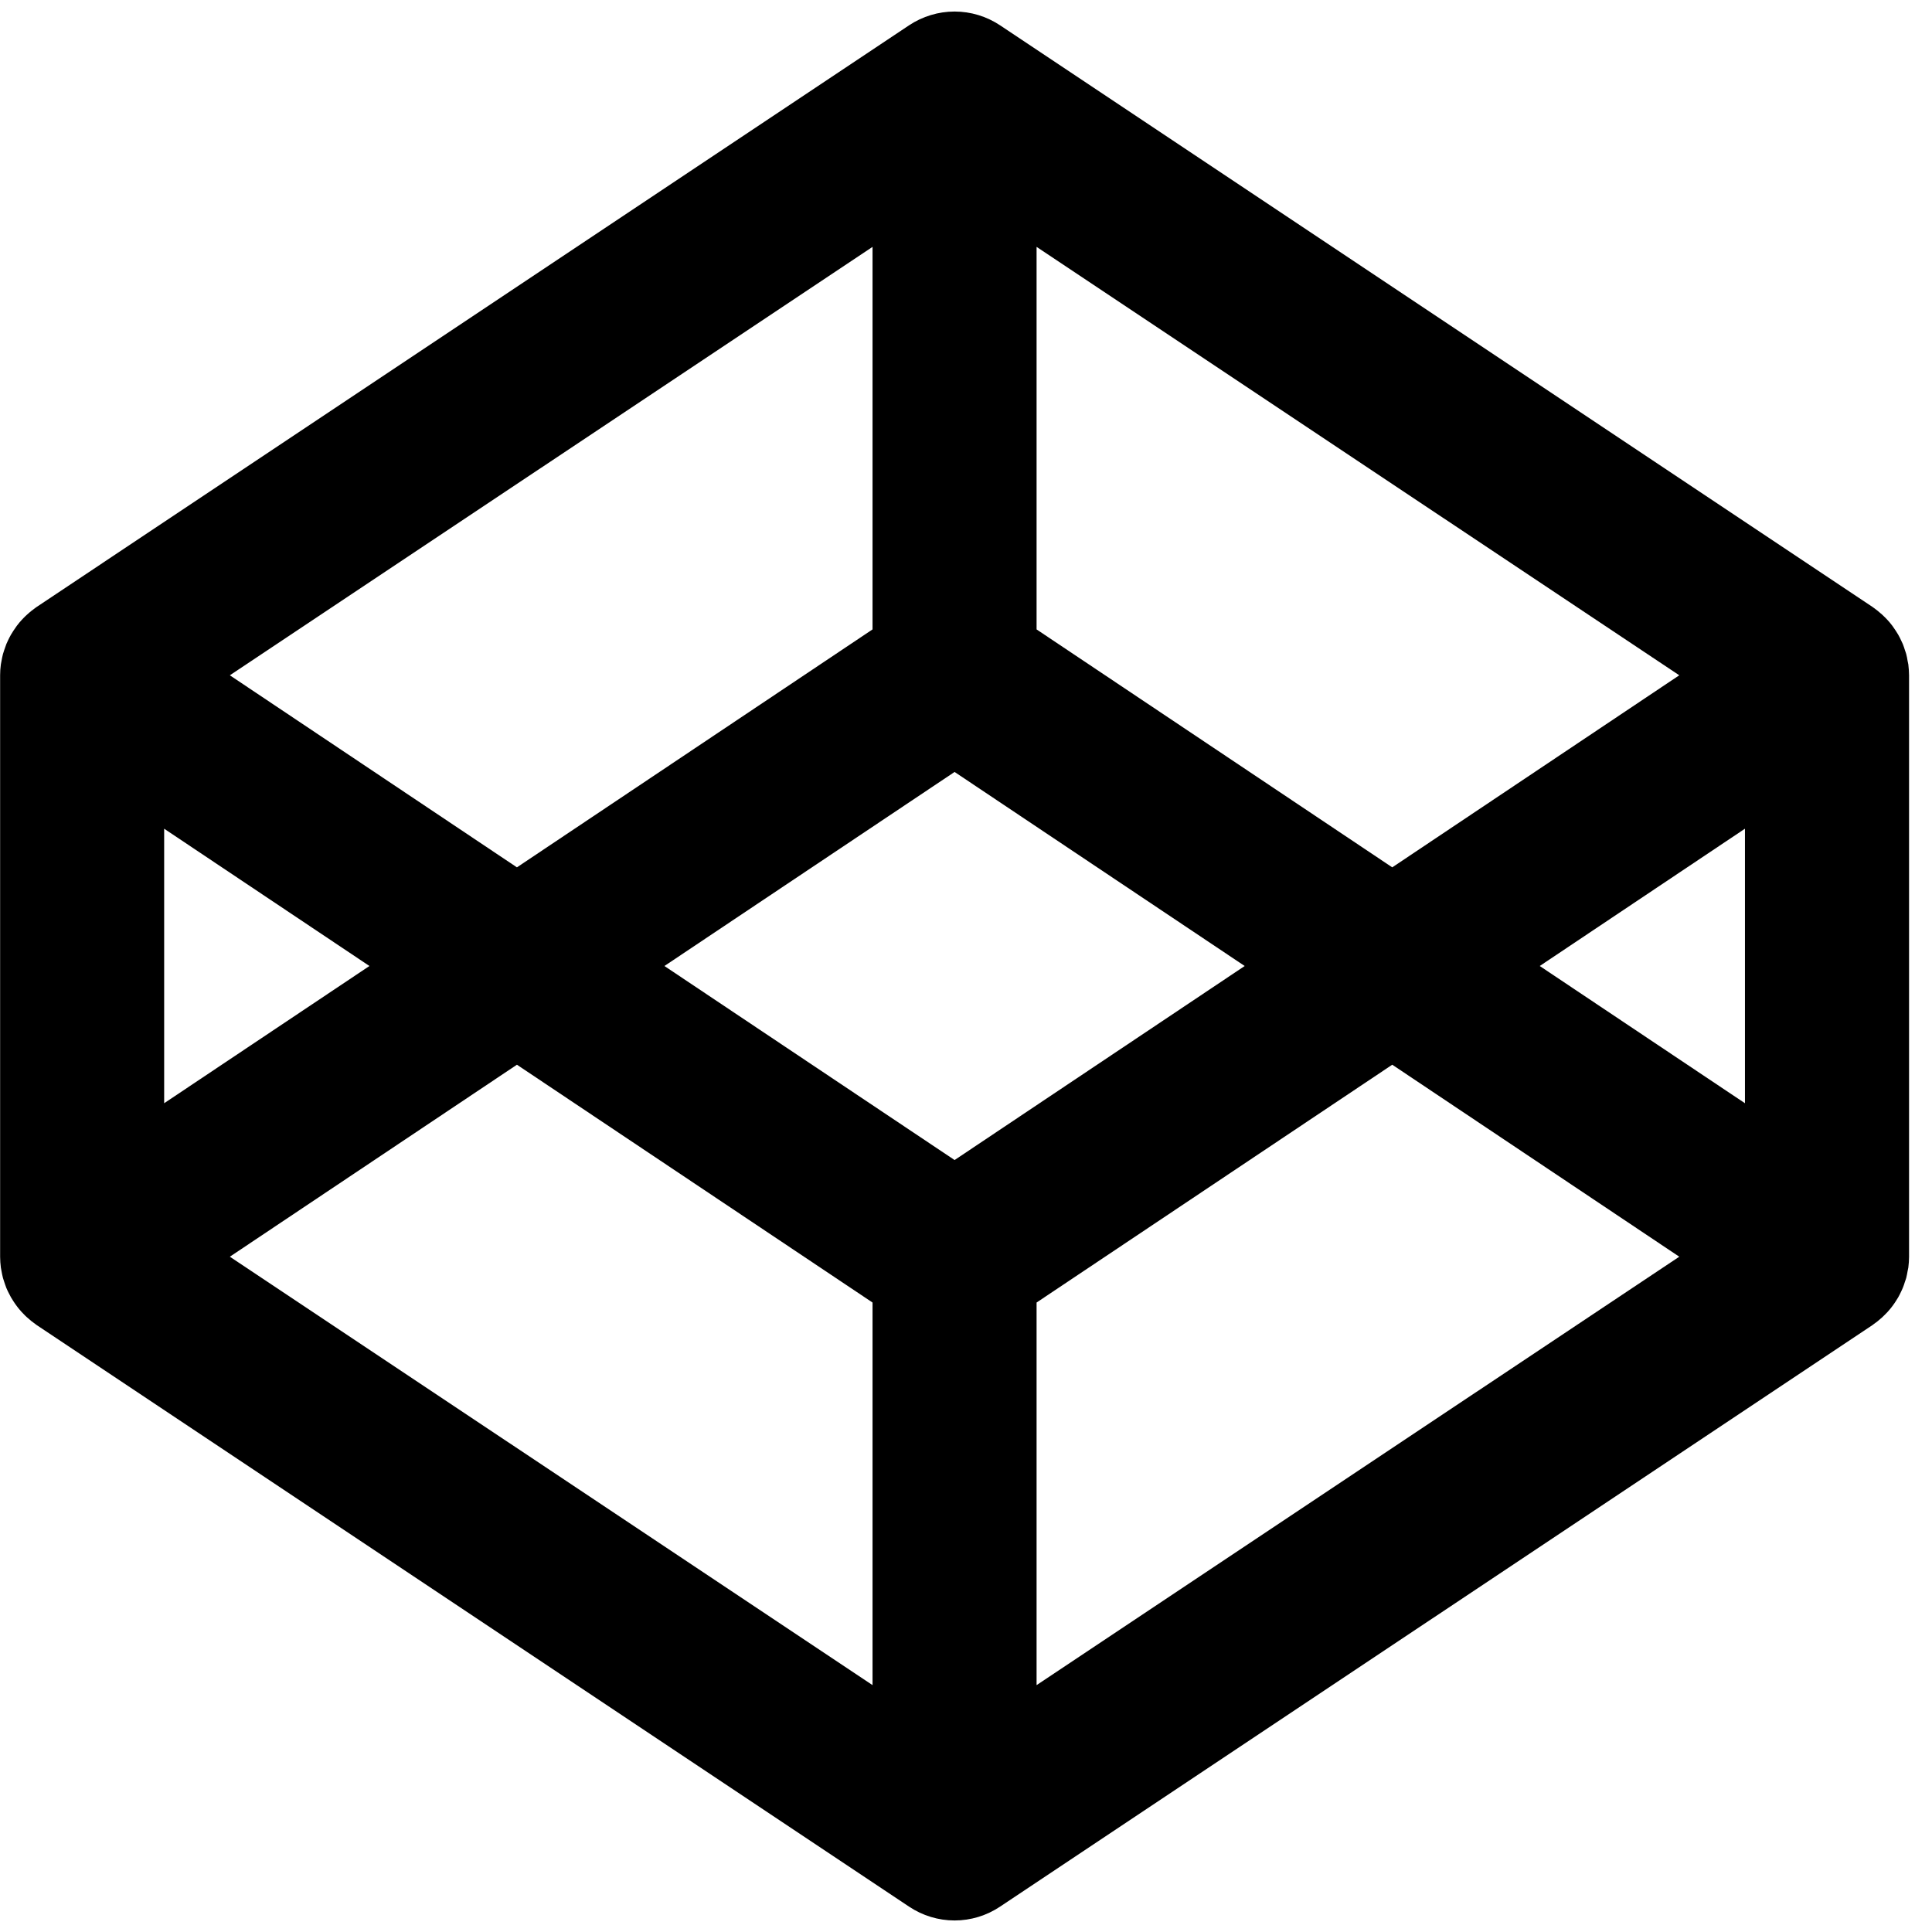 <svg width="32" height="32" viewBox="0 0 32 32" fill="none" xmlns="http://www.w3.org/2000/svg">
<g clip-path="url(#clip0)">
<path d="M31.608 11.006C31.605 10.986 31.6 10.967 31.596 10.947C31.59 10.909 31.583 10.87 31.573 10.833C31.567 10.81 31.558 10.789 31.551 10.767C31.541 10.734 31.53 10.701 31.517 10.668C31.507 10.646 31.497 10.623 31.486 10.602C31.472 10.571 31.457 10.541 31.44 10.512C31.427 10.49 31.414 10.47 31.401 10.449C31.383 10.421 31.364 10.393 31.344 10.366C31.329 10.346 31.313 10.327 31.297 10.307C31.276 10.282 31.253 10.258 31.23 10.234C31.212 10.216 31.194 10.198 31.175 10.181C31.151 10.159 31.125 10.137 31.099 10.116C31.078 10.1 31.058 10.085 31.037 10.069C31.029 10.065 31.022 10.058 31.015 10.053L16.564 0.419C16.341 0.271 16.079 0.191 15.811 0.191C15.543 0.191 15.28 0.271 15.057 0.419L0.607 10.053C0.6 10.058 0.592 10.065 0.585 10.069C0.563 10.085 0.543 10.1 0.523 10.116C0.497 10.137 0.471 10.158 0.447 10.181C0.427 10.198 0.41 10.216 0.392 10.234C0.369 10.258 0.346 10.282 0.325 10.307C0.309 10.326 0.293 10.347 0.278 10.366C0.258 10.393 0.239 10.421 0.221 10.449C0.207 10.47 0.194 10.491 0.182 10.512C0.165 10.541 0.15 10.571 0.135 10.602C0.125 10.623 0.114 10.646 0.105 10.668C0.092 10.701 0.081 10.734 0.07 10.767C0.063 10.789 0.055 10.81 0.049 10.833C0.039 10.87 0.032 10.909 0.025 10.947C0.022 10.967 0.017 10.986 0.014 11.006C0.006 11.065 0.002 11.124 0.002 11.183L0.002 20.817C0.002 20.876 0.007 20.936 0.014 20.994C0.017 21.014 0.022 21.034 0.025 21.053C0.032 21.091 0.039 21.129 0.049 21.167C0.055 21.189 0.063 21.211 0.07 21.232C0.081 21.265 0.092 21.299 0.105 21.332C0.114 21.355 0.125 21.376 0.135 21.398C0.15 21.428 0.165 21.458 0.182 21.488C0.194 21.509 0.207 21.53 0.221 21.551C0.239 21.579 0.258 21.607 0.278 21.633C0.293 21.654 0.309 21.673 0.325 21.692C0.346 21.717 0.368 21.742 0.392 21.765C0.41 21.784 0.427 21.802 0.447 21.819C0.471 21.841 0.497 21.863 0.523 21.884C0.543 21.9 0.564 21.915 0.585 21.93C0.592 21.935 0.6 21.942 0.607 21.947L15.057 31.58C15.28 31.729 15.543 31.809 15.811 31.809C16.079 31.809 16.341 31.729 16.564 31.58L31.015 21.947C31.022 21.942 31.029 21.935 31.037 21.93C31.058 21.915 31.078 21.899 31.099 21.884C31.125 21.863 31.151 21.841 31.175 21.819C31.194 21.802 31.212 21.784 31.23 21.765C31.253 21.742 31.276 21.718 31.297 21.692C31.314 21.673 31.329 21.653 31.344 21.633C31.364 21.607 31.383 21.579 31.401 21.551C31.414 21.53 31.427 21.509 31.44 21.488C31.457 21.458 31.472 21.428 31.486 21.398C31.496 21.376 31.507 21.355 31.516 21.332C31.53 21.299 31.541 21.265 31.551 21.232C31.558 21.211 31.567 21.189 31.573 21.167C31.582 21.129 31.59 21.091 31.596 21.053C31.6 21.034 31.605 21.014 31.608 20.994C31.615 20.935 31.62 20.876 31.62 20.817V11.183C31.619 11.124 31.615 11.065 31.608 11.006ZM17.169 4.089L27.814 11.185L23.06 14.366L17.169 10.425V4.089ZM14.452 4.089V10.425L8.562 14.366L3.807 11.185L14.452 4.089ZM2.719 13.726L6.119 16L2.719 18.273V13.726ZM14.452 27.911L3.807 20.815L8.562 17.635L14.452 21.574V27.911ZM15.811 19.214L11.005 16L15.811 12.786L20.616 16L15.811 19.214ZM17.169 27.911V21.574L23.06 17.635L27.814 20.815L17.169 27.911ZM28.902 18.273L25.503 16L28.902 13.726V18.273Z" fill="black"/>
</g>
<defs>
<clipPath id="clip0">
<rect width="31.62" height="32" fill="white"/>
</clipPath>
</defs>
</svg>
